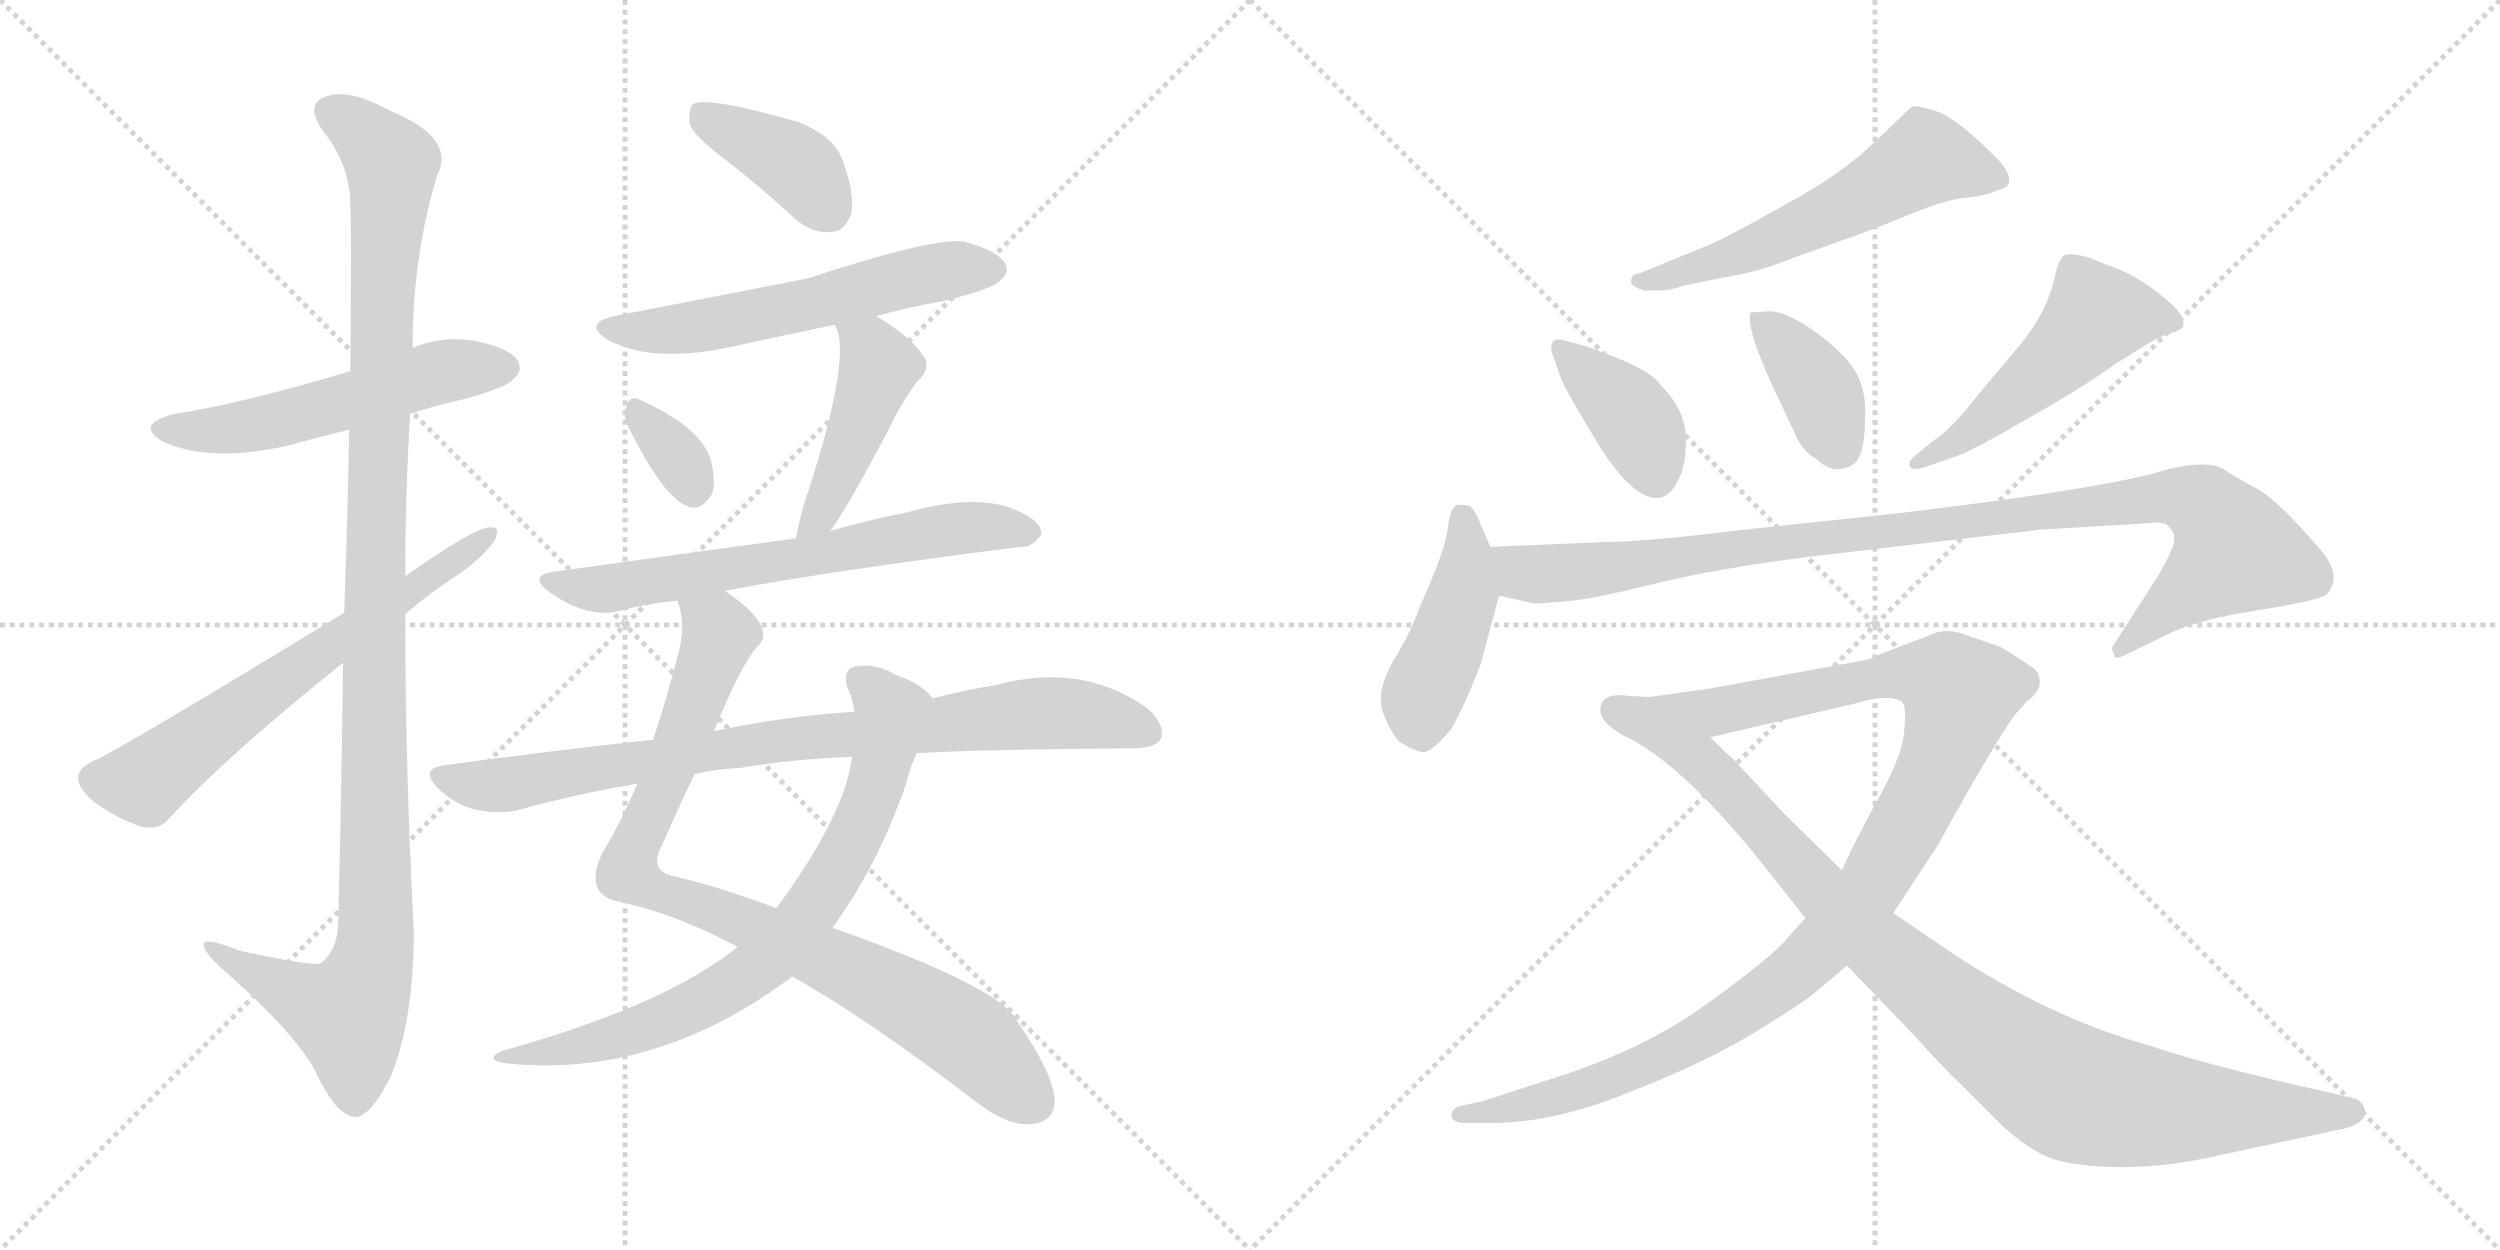 <svg version="1.1" viewBox="0 0 2048 1024" xmlns="http://www.w3.org/2000/svg">
  <g stroke="lightgray" stroke-dasharray="1,1" stroke-width="1" transform="scale(4, 4)">
    <line x1="0" y1="0" x2="256" y2="256"></line>
    <line x1="256" y1="0" x2="0" y2="256"></line>
    <line x1="128" y1="0" x2="128" y2="256"></line>
    <line x1="0" y1="128" x2="256" y2="128"></line>
    <line x1="256" y1="0" x2="512" y2="256"></line>
    <line x1="512" y1="0" x2="256" y2="256"></line>
    <line x1="384" y1="0" x2="384" y2="256"></line>
    <line x1="256" y1="128" x2="512" y2="128"></line>
  </g>
<g transform="scale(1, -1) translate(0, -850)">
   <style type="text/css">
    @keyframes keyframes0 {
      from {
       stroke: black;
       stroke-dashoffset: 540;
       stroke-width: 128;
       }
       64% {
       animation-timing-function: step-end;
       stroke: black;
       stroke-dashoffset: 0;
       stroke-width: 128;
       }
       to {
       stroke: black;
       stroke-width: 1024;
       }
       }
       #make-me-a-hanzi-animation-0 {
         animation: keyframes0 0.689s both;
         animation-delay: 0s;
         animation-timing-function: linear;
       }
    @keyframes keyframes1 {
      from {
       stroke: black;
       stroke-dashoffset: 1150;
       stroke-width: 128;
       }
       79% {
       animation-timing-function: step-end;
       stroke: black;
       stroke-dashoffset: 0;
       stroke-width: 128;
       }
       to {
       stroke: black;
       stroke-width: 1024;
       }
       }
       #make-me-a-hanzi-animation-1 {
         animation: keyframes1 1.186s both;
         animation-delay: 0.689s;
         animation-timing-function: linear;
       }
    @keyframes keyframes2 {
      from {
       stroke: black;
       stroke-dashoffset: 644;
       stroke-width: 128;
       }
       68% {
       animation-timing-function: step-end;
       stroke: black;
       stroke-dashoffset: 0;
       stroke-width: 128;
       }
       to {
       stroke: black;
       stroke-width: 1024;
       }
       }
       #make-me-a-hanzi-animation-2 {
         animation: keyframes2 0.774s both;
         animation-delay: 1.875s;
         animation-timing-function: linear;
       }
    @keyframes keyframes3 {
      from {
       stroke: black;
       stroke-dashoffset: 393;
       stroke-width: 128;
       }
       56% {
       animation-timing-function: step-end;
       stroke: black;
       stroke-dashoffset: 0;
       stroke-width: 128;
       }
       to {
       stroke: black;
       stroke-width: 1024;
       }
       }
       #make-me-a-hanzi-animation-3 {
         animation: keyframes3 0.57s both;
         animation-delay: 2.649s;
         animation-timing-function: linear;
       }
    @keyframes keyframes4 {
      from {
       stroke: black;
       stroke-dashoffset: 573;
       stroke-width: 128;
       }
       65% {
       animation-timing-function: step-end;
       stroke: black;
       stroke-dashoffset: 0;
       stroke-width: 128;
       }
       to {
       stroke: black;
       stroke-width: 1024;
       }
       }
       #make-me-a-hanzi-animation-4 {
         animation: keyframes4 0.716s both;
         animation-delay: 3.219s;
         animation-timing-function: linear;
       }
    @keyframes keyframes5 {
      from {
       stroke: black;
       stroke-dashoffset: 331;
       stroke-width: 128;
       }
       52% {
       animation-timing-function: step-end;
       stroke: black;
       stroke-dashoffset: 0;
       stroke-width: 128;
       }
       to {
       stroke: black;
       stroke-width: 1024;
       }
       }
       #make-me-a-hanzi-animation-5 {
         animation: keyframes5 0.519s both;
         animation-delay: 3.936s;
         animation-timing-function: linear;
       }
    @keyframes keyframes6 {
      from {
       stroke: black;
       stroke-dashoffset: 453;
       stroke-width: 128;
       }
       60% {
       animation-timing-function: step-end;
       stroke: black;
       stroke-dashoffset: 0;
       stroke-width: 128;
       }
       to {
       stroke: black;
       stroke-width: 1024;
       }
       }
       #make-me-a-hanzi-animation-6 {
         animation: keyframes6 0.619s both;
         animation-delay: 4.455s;
         animation-timing-function: linear;
       }
    @keyframes keyframes7 {
      from {
       stroke: black;
       stroke-dashoffset: 653;
       stroke-width: 128;
       }
       68% {
       animation-timing-function: step-end;
       stroke: black;
       stroke-dashoffset: 0;
       stroke-width: 128;
       }
       to {
       stroke: black;
       stroke-width: 1024;
       }
       }
       #make-me-a-hanzi-animation-7 {
         animation: keyframes7 0.781s both;
         animation-delay: 5.074s;
         animation-timing-function: linear;
       }
    @keyframes keyframes8 {
      from {
       stroke: black;
       stroke-dashoffset: 885;
       stroke-width: 128;
       }
       74% {
       animation-timing-function: step-end;
       stroke: black;
       stroke-dashoffset: 0;
       stroke-width: 128;
       }
       to {
       stroke: black;
       stroke-width: 1024;
       }
       }
       #make-me-a-hanzi-animation-8 {
         animation: keyframes8 0.97s both;
         animation-delay: 5.855s;
         animation-timing-function: linear;
       }
    @keyframes keyframes9 {
      from {
       stroke: black;
       stroke-dashoffset: 747;
       stroke-width: 128;
       }
       71% {
       animation-timing-function: step-end;
       stroke: black;
       stroke-dashoffset: 0;
       stroke-width: 128;
       }
       to {
       stroke: black;
       stroke-width: 1024;
       }
       }
       #make-me-a-hanzi-animation-9 {
         animation: keyframes9 0.858s both;
         animation-delay: 6.825s;
         animation-timing-function: linear;
       }
    @keyframes keyframes10 {
      from {
       stroke: black;
       stroke-dashoffset: 843;
       stroke-width: 128;
       }
       73% {
       animation-timing-function: step-end;
       stroke: black;
       stroke-dashoffset: 0;
       stroke-width: 128;
       }
       to {
       stroke: black;
       stroke-width: 1024;
       }
       }
       #make-me-a-hanzi-animation-10 {
         animation: keyframes10 0.936s both;
         animation-delay: 7.683s;
         animation-timing-function: linear;
       }
    @keyframes keyframes11 {
      from {
       stroke: black;
       stroke-dashoffset: 571;
       stroke-width: 128;
       }
       65% {
       animation-timing-function: step-end;
       stroke: black;
       stroke-dashoffset: 0;
       stroke-width: 128;
       }
       to {
       stroke: black;
       stroke-width: 1024;
       }
       }
       #make-me-a-hanzi-animation-11 {
         animation: keyframes11 0.715s both;
         animation-delay: 8.619s;
         animation-timing-function: linear;
       }
    @keyframes keyframes12 {
      from {
       stroke: black;
       stroke-dashoffset: 391;
       stroke-width: 128;
       }
       56% {
       animation-timing-function: step-end;
       stroke: black;
       stroke-dashoffset: 0;
       stroke-width: 128;
       }
       to {
       stroke: black;
       stroke-width: 1024;
       }
       }
       #make-me-a-hanzi-animation-12 {
         animation: keyframes12 0.568s both;
         animation-delay: 9.334s;
         animation-timing-function: linear;
       }
    @keyframes keyframes13 {
      from {
       stroke: black;
       stroke-dashoffset: 386;
       stroke-width: 128;
       }
       56% {
       animation-timing-function: step-end;
       stroke: black;
       stroke-dashoffset: 0;
       stroke-width: 128;
       }
       to {
       stroke: black;
       stroke-width: 1024;
       }
       }
       #make-me-a-hanzi-animation-13 {
         animation: keyframes13 0.564s both;
         animation-delay: 9.902s;
         animation-timing-function: linear;
       }
    @keyframes keyframes14 {
      from {
       stroke: black;
       stroke-dashoffset: 507;
       stroke-width: 128;
       }
       62% {
       animation-timing-function: step-end;
       stroke: black;
       stroke-dashoffset: 0;
       stroke-width: 128;
       }
       to {
       stroke: black;
       stroke-width: 1024;
       }
       }
       #make-me-a-hanzi-animation-14 {
         animation: keyframes14 0.663s both;
         animation-delay: 10.466s;
         animation-timing-function: linear;
       }
    @keyframes keyframes15 {
      from {
       stroke: black;
       stroke-dashoffset: 443;
       stroke-width: 128;
       }
       59% {
       animation-timing-function: step-end;
       stroke: black;
       stroke-dashoffset: 0;
       stroke-width: 128;
       }
       to {
       stroke: black;
       stroke-width: 1024;
       }
       }
       #make-me-a-hanzi-animation-15 {
         animation: keyframes15 0.611s both;
         animation-delay: 11.129s;
         animation-timing-function: linear;
       }
    @keyframes keyframes16 {
      from {
       stroke: black;
       stroke-dashoffset: 1013;
       stroke-width: 128;
       }
       77% {
       animation-timing-function: step-end;
       stroke: black;
       stroke-dashoffset: 0;
       stroke-width: 128;
       }
       to {
       stroke: black;
       stroke-width: 1024;
       }
       }
       #make-me-a-hanzi-animation-16 {
         animation: keyframes16 1.074s both;
         animation-delay: 11.739s;
         animation-timing-function: linear;
       }
    @keyframes keyframes17 {
      from {
       stroke: black;
       stroke-dashoffset: 1116;
       stroke-width: 128;
       }
       78% {
       animation-timing-function: step-end;
       stroke: black;
       stroke-dashoffset: 0;
       stroke-width: 128;
       }
       to {
       stroke: black;
       stroke-width: 1024;
       }
       }
       #make-me-a-hanzi-animation-17 {
         animation: keyframes17 1.158s both;
         animation-delay: 12.814s;
         animation-timing-function: linear;
       }
    @keyframes keyframes18 {
      from {
       stroke: black;
       stroke-dashoffset: 944;
       stroke-width: 128;
       }
       75% {
       animation-timing-function: step-end;
       stroke: black;
       stroke-dashoffset: 0;
       stroke-width: 128;
       }
       to {
       stroke: black;
       stroke-width: 1024;
       }
       }
       #make-me-a-hanzi-animation-18 {
         animation: keyframes18 1.018s both;
         animation-delay: 13.972s;
         animation-timing-function: linear;
       }
</style>
<path d="M 336 511 Q 357 518 380 523 Q 416 533 420 539 Q 429 546 424 555 Q 417 565 388 571 Q 361 575 338 565 L 287 546 Q 197 519 143 511 Q 109 502 134 488 Q 174 470 240 486 Q 261 492 286 498 L 336 511 Z" fill="lightgray"></path> 
<path d="M 281 307 Q 280 213 277 93 Q 276 71 263 61 Q 257 58 197 71 Q 164 84 167 75 Q 168 68 187 52 Q 245 0 259 -29 Q 275 -63 290 -65 Q 303 -66 320 -32 Q 339 14 339 88 Q 332 218 332 347 L 332 378 Q 332 445 336 511 L 338 565 Q 338 640 358 706 Q 374 737 320 759 Q 286 778 267 771 Q 249 765 265 742 Q 287 715 287 681 Q 288 665 287 546 L 286 498 Q 285 435 282 348 L 281 307 Z" fill="lightgray"></path> 
<path d="M 282 348 Q 90 231 77 227 Q 65 221 64 214 Q 63 205 77 193 Q 95 180 115 173 Q 130 169 139 180 Q 187 232 281 307 L 332 347 Q 353 365 375 379 Q 394 392 405 407 Q 411 419 401 418 Q 389 418 332 378 L 282 348 Z" fill="lightgray"></path> 
<path d="M 597 717 Q 624 696 651 671 Q 666 658 682 660 Q 692 661 697 674 Q 701 690 690 719 Q 684 738 654 750 Q 581 771 568 765 Q 564 761 565 748 Q 569 738 597 717 Z" fill="lightgray"></path> 
<path d="M 718 591 Q 742 598 771 603 Q 813 613 819 620 Q 828 627 823 635 Q 816 645 790 652 Q 765 656 662 622 Q 518 594 508 592 Q 474 586 499 571 Q 535 552 600 566 Q 640 575 684 584 L 718 591 Z" fill="lightgray"></path> 
<path d="M 514 502 Q 544 441 564 435 Q 574 431 583 445 Q 587 455 582 474 Q 573 501 523 523 Q 516 526 513 517 Q 510 510 514 502 Z" fill="lightgray"></path> 
<path d="M 680 415 Q 692 430 729 500 Q 736 516 751 537 Q 764 549 756 559 Q 746 574 718 591 C 693 607 673 612 684 584 Q 684 583 686 579 Q 696 549 658 435 Q 654 420 652 409 C 646 380 662 391 680 415 Z" fill="lightgray"></path> 
<path d="M 594 366 Q 678 382 836 402 Q 845 401 853 412 Q 854 422 835 431 Q 802 447 742 430 Q 711 424 680 415 L 652 409 Q 622 405 456 382 Q 431 379 450 365 Q 480 344 505 349 Q 527 355 555 358 L 594 366 Z" fill="lightgray"></path> 
<path d="M 585 251 Q 604 299 619 319 Q 628 326 624 336 Q 620 348 594 366 C 570 384 550 388 555 358 Q 562 339 556 316 Q 546 277 535 244 L 522 208 Q 509 177 495 154 Q 485 136 489 124 Q 492 114 509 111 Q 554 101 603 75 Q 604 75 604 74 L 649 50 Q 710 16 800 -53 Q 825 -72 843 -71 Q 864 -70 864 -51 Q 863 -30 833 14 Q 820 41 682 90 L 636 106 Q 588 124 553 132 Q 531 136 542 157 Q 557 191 569 216 L 585 251 Z" fill="lightgray"></path> 
<path d="M 764 278 Q 755 290 734 297 Q 718 307 700 304 Q 690 301 694 287 Q 698 280 700 267 L 698 230 Q 692 182 636 106 L 604 74 Q 544 26 411 -11 Q 396 -18 414 -21 Q 537 -34 649 50 L 682 90 Q 719 141 742 207 Q 746 223 751 233 C 762 261 768 275 764 278 Z" fill="lightgray"></path> 
<path d="M 751 233 Q 802 236 928 237 Q 947 237 951 245 Q 955 255 941 269 Q 887 308 817 289 Q 792 285 764 278 L 700 267 Q 640 263 585 251 L 535 244 Q 451 235 363 223 Q 344 220 358 205 Q 371 192 388 187 Q 407 183 423 186 Q 469 199 522 208 L 569 216 Q 587 220 607 221 Q 647 228 698 230 L 751 233 Z" fill="lightgray"></path> 
<path d="M 1347 612 L 1362 612 Q 1368 612 1379 616 L 1419 624 Q 1443 628 1467 638 L 1520 657 Q 1537 663 1566 675 Q 1596 687 1610 688 Q 1625 689 1636 694 Q 1655 698 1638 718 Q 1604 753 1586 759 Q 1569 764 1567 763 Q 1565 762 1556 753 L 1536 734 Q 1510 708 1460 681 Q 1410 653 1399 649 L 1343 626 Q 1336 626 1336 619 Q 1337 615 1347 612 Z" fill="lightgray"></path> 
<path d="M 1297 567 L 1282 571 Q 1274 573 1272 570 Q 1270 565 1271 562 L 1278 542 Q 1281 533 1301 500 Q 1334 442 1357 442 Q 1368 442 1375 457 Q 1382 471 1381 493 Q 1380 515 1360 535 Q 1351 549 1297 567 Z" fill="lightgray"></path> 
<path d="M 1450 595 L 1434 594 Q 1430 583 1451 536 L 1469 498 Q 1476 480 1488 474 Q 1498 464 1509 466 Q 1521 468 1524 478 Q 1528 488 1528 513 Q 1528 538 1514 554 Q 1500 570 1480 583 Q 1461 595 1450 595 Z" fill="lightgray"></path> 
<path d="M 1576 467 L 1599 475 Q 1615 480 1659 506 Q 1704 531 1733 552 Q 1745 559 1757 567 Q 1769 574 1775 576 Q 1782 578 1786 580 Q 1790 582 1788 589 Q 1786 596 1768 610 Q 1750 624 1734 630 L 1711 639 Q 1694 644 1690 640 Q 1686 636 1683 622 Q 1677 595 1656 569 L 1620 526 Q 1599 499 1584 489 L 1569 477 Q 1564 473 1564 469 Q 1565 464 1576 467 Z" fill="lightgray"></path> 
<path d="M 1221 402 L 1213 420 Q 1207 436 1202 436 Q 1197 437 1193 436 Q 1188 434 1186 417 Q 1184 399 1163 353 Q 1156 332 1141 308 Q 1127 283 1133 266 Q 1140 248 1147 242 Q 1156 236 1164 234 Q 1172 232 1189 253 Q 1200 272 1213 306 L 1228 362 L 1221 402 Z" fill="lightgray"></path> 
<path d="M 1315 406 L 1221 402 C 1191 401 1199 369 1228 362 L 1255 356 Q 1256 355 1278 357 Q 1300 358 1352 371 Q 1404 384 1483 394 L 1645 413 Q 1657 414 1670 416 L 1720 419 Q 1757 421 1766 422 Q 1775 422 1778 417 Q 1782 412 1781 407 Q 1781 401 1769 380 L 1731 321 Q 1729 318 1732 314 Q 1731 310 1738 312 L 1775 330 Q 1798 342 1849 350 Q 1900 358 1906 363 Q 1921 379 1897 404 Q 1867 439 1850 449 Q 1833 458 1821 466 Q 1809 473 1777 466 Q 1733 451 1559 430 L 1428 416 Q 1347 406 1315 406 Z" fill="lightgray"></path> 
<path d="M 1311 268 Q 1311 258 1331 247 L 1401 246 L 1521 274 Q 1548 282 1558 275 Q 1562 272 1560 252 Q 1559 231 1536 191 Q 1514 150 1509 137 L 1479 98 L 1462 79 Q 1449 64 1396 26 Q 1343 -12 1264 -36 L 1215 -52 L 1196 -56 Q 1189 -58 1189 -64 Q 1190 -70 1200 -70 L 1221 -70 Q 1273 -70 1334 -45 Q 1396 -21 1437 4 Q 1478 29 1487 37 L 1513 59 L 1551 102 L 1587 157 L 1614 205 Q 1640 250 1651 265 L 1660 275 Q 1671 283 1671 291 Q 1671 299 1665 303 Q 1660 307 1639 320 L 1607 331 Q 1593 336 1579 329 L 1540 314 Q 1534 310 1521 308 L 1401 286 L 1351 279 L 1333 280 Q 1311 283 1311 268 Z" fill="lightgray"></path> 
<path d="M 1331 247 Q 1375 226 1436 152 L 1479 98 L 1513 59 L 1566 4 Q 1595 -28 1607 -39 L 1640 -72 Q 1661 -91 1678 -98 Q 1695 -105 1731 -106 Q 1767 -107 1806 -99 L 1876 -84 Q 1917 -75 1919 -75 Q 1940 -70 1937 -58 Q 1935 -52 1929 -50 L 1895 -42 Q 1880 -39 1836 -28 Q 1792 -17 1759 -6 Q 1678 17 1598 70 L 1551 102 L 1509 137 L 1462 183 L 1420 228 Q 1415 232 1401 246 C 1379 267 1305 262 1331 247 Z" fill="lightgray"></path> 
      <clipPath id="make-me-a-hanzi-clip-0">
      <path d="M 336 511 Q 357 518 380 523 Q 416 533 420 539 Q 429 546 424 555 Q 417 565 388 571 Q 361 575 338 565 L 287 546 Q 197 519 143 511 Q 109 502 134 488 Q 174 470 240 486 Q 261 492 286 498 L 336 511 Z" fill="lightgray"></path>
      </clipPath>
      <path clip-path="url(#make-me-a-hanzi-clip-0)" d="M 136 500 L 195 499 L 361 545 L 414 549 " fill="none" id="make-me-a-hanzi-animation-0" stroke-dasharray="412 824" stroke-linecap="round"></path>

      <clipPath id="make-me-a-hanzi-clip-1">
      <path d="M 281 307 Q 280 213 277 93 Q 276 71 263 61 Q 257 58 197 71 Q 164 84 167 75 Q 168 68 187 52 Q 245 0 259 -29 Q 275 -63 290 -65 Q 303 -66 320 -32 Q 339 14 339 88 Q 332 218 332 347 L 332 378 Q 332 445 336 511 L 338 565 Q 338 640 358 706 Q 374 737 320 759 Q 286 778 267 771 Q 249 765 265 742 Q 287 715 287 681 Q 288 665 287 546 L 286 498 Q 285 435 282 348 L 281 307 Z" fill="lightgray"></path>
      </clipPath>
      <path clip-path="url(#make-me-a-hanzi-clip-1)" d="M 273 756 L 290 748 L 321 716 L 307 405 L 308 79 L 301 48 L 285 19 L 223 45 L 185 65 L 184 72 L 173 72 " fill="none" id="make-me-a-hanzi-animation-1" stroke-dasharray="1022 2044" stroke-linecap="round"></path>

      <clipPath id="make-me-a-hanzi-clip-2">
      <path d="M 282 348 Q 90 231 77 227 Q 65 221 64 214 Q 63 205 77 193 Q 95 180 115 173 Q 130 169 139 180 Q 187 232 281 307 L 332 347 Q 353 365 375 379 Q 394 392 405 407 Q 411 419 401 418 Q 389 418 332 378 L 282 348 Z" fill="lightgray"></path>
      </clipPath>
      <path clip-path="url(#make-me-a-hanzi-clip-2)" d="M 76 212 L 118 209 L 277 329 L 399 411 " fill="none" id="make-me-a-hanzi-animation-2" stroke-dasharray="516 1032" stroke-linecap="round"></path>

      <clipPath id="make-me-a-hanzi-clip-3">
      <path d="M 597 717 Q 624 696 651 671 Q 666 658 682 660 Q 692 661 697 674 Q 701 690 690 719 Q 684 738 654 750 Q 581 771 568 765 Q 564 761 565 748 Q 569 738 597 717 Z" fill="lightgray"></path>
      </clipPath>
      <path clip-path="url(#make-me-a-hanzi-clip-3)" d="M 572 759 L 648 717 L 679 678 " fill="none" id="make-me-a-hanzi-animation-3" stroke-dasharray="265 530" stroke-linecap="round"></path>

      <clipPath id="make-me-a-hanzi-clip-4">
      <path d="M 718 591 Q 742 598 771 603 Q 813 613 819 620 Q 828 627 823 635 Q 816 645 790 652 Q 765 656 662 622 Q 518 594 508 592 Q 474 586 499 571 Q 535 552 600 566 Q 640 575 684 584 L 718 591 Z" fill="lightgray"></path>
      </clipPath>
      <path clip-path="url(#make-me-a-hanzi-clip-4)" d="M 501 583 L 531 578 L 571 582 L 751 624 L 812 630 " fill="none" id="make-me-a-hanzi-animation-4" stroke-dasharray="445 890" stroke-linecap="round"></path>

      <clipPath id="make-me-a-hanzi-clip-5">
      <path d="M 514 502 Q 544 441 564 435 Q 574 431 583 445 Q 587 455 582 474 Q 573 501 523 523 Q 516 526 513 517 Q 510 510 514 502 Z" fill="lightgray"></path>
      </clipPath>
      <path clip-path="url(#make-me-a-hanzi-clip-5)" d="M 524 510 L 556 474 L 568 450 " fill="none" id="make-me-a-hanzi-animation-5" stroke-dasharray="203 406" stroke-linecap="round"></path>

      <clipPath id="make-me-a-hanzi-clip-6">
      <path d="M 680 415 Q 692 430 729 500 Q 736 516 751 537 Q 764 549 756 559 Q 746 574 718 591 C 693 607 673 612 684 584 Q 684 583 686 579 Q 696 549 658 435 Q 654 420 652 409 C 646 380 662 391 680 415 Z" fill="lightgray"></path>
      </clipPath>
      <path clip-path="url(#make-me-a-hanzi-clip-6)" d="M 690 584 L 713 564 L 720 548 L 674 432 L 658 414 " fill="none" id="make-me-a-hanzi-animation-6" stroke-dasharray="325 650" stroke-linecap="round"></path>

      <clipPath id="make-me-a-hanzi-clip-7">
      <path d="M 594 366 Q 678 382 836 402 Q 845 401 853 412 Q 854 422 835 431 Q 802 447 742 430 Q 711 424 680 415 L 652 409 Q 622 405 456 382 Q 431 379 450 365 Q 480 344 505 349 Q 527 355 555 358 L 594 366 Z" fill="lightgray"></path>
      </clipPath>
      <path clip-path="url(#make-me-a-hanzi-clip-7)" d="M 451 374 L 489 367 L 773 416 L 813 419 L 843 414 " fill="none" id="make-me-a-hanzi-animation-7" stroke-dasharray="525 1050" stroke-linecap="round"></path>

      <clipPath id="make-me-a-hanzi-clip-8">
      <path d="M 585 251 Q 604 299 619 319 Q 628 326 624 336 Q 620 348 594 366 C 570 384 550 388 555 358 Q 562 339 556 316 Q 546 277 535 244 L 522 208 Q 509 177 495 154 Q 485 136 489 124 Q 492 114 509 111 Q 554 101 603 75 Q 604 75 604 74 L 649 50 Q 710 16 800 -53 Q 825 -72 843 -71 Q 864 -70 864 -51 Q 863 -30 833 14 Q 820 41 682 90 L 636 106 Q 588 124 553 132 Q 531 136 542 157 Q 557 191 569 216 L 585 251 Z" fill="lightgray"></path>
      </clipPath>
      <path clip-path="url(#make-me-a-hanzi-clip-8)" d="M 563 353 L 590 330 L 514 136 L 547 116 L 685 62 L 759 22 L 797 -3 L 845 -52 " fill="none" id="make-me-a-hanzi-animation-8" stroke-dasharray="757 1514" stroke-linecap="round"></path>

      <clipPath id="make-me-a-hanzi-clip-9">
      <path d="M 764 278 Q 755 290 734 297 Q 718 307 700 304 Q 690 301 694 287 Q 698 280 700 267 L 698 230 Q 692 182 636 106 L 604 74 Q 544 26 411 -11 Q 396 -18 414 -21 Q 537 -34 649 50 L 682 90 Q 719 141 742 207 Q 746 223 751 233 C 762 261 768 275 764 278 Z" fill="lightgray"></path>
      </clipPath>
      <path clip-path="url(#make-me-a-hanzi-clip-9)" d="M 704 293 L 730 264 L 717 207 L 682 131 L 635 70 L 589 36 L 549 16 L 481 -6 L 422 -13 " fill="none" id="make-me-a-hanzi-animation-9" stroke-dasharray="619 1238" stroke-linecap="round"></path>

      <clipPath id="make-me-a-hanzi-clip-10">
      <path d="M 751 233 Q 802 236 928 237 Q 947 237 951 245 Q 955 255 941 269 Q 887 308 817 289 Q 792 285 764 278 L 700 267 Q 640 263 585 251 L 535 244 Q 451 235 363 223 Q 344 220 358 205 Q 371 192 388 187 Q 407 183 423 186 Q 469 199 522 208 L 569 216 Q 587 220 607 221 Q 647 228 698 230 L 751 233 Z" fill="lightgray"></path>
      </clipPath>
      <path clip-path="url(#make-me-a-hanzi-clip-10)" d="M 361 214 L 415 207 L 665 247 L 860 266 L 910 261 L 941 250 " fill="none" id="make-me-a-hanzi-animation-10" stroke-dasharray="715 1430" stroke-linecap="round"></path>

      <clipPath id="make-me-a-hanzi-clip-11">
      <path d="M 1347 612 L 1362 612 Q 1368 612 1379 616 L 1419 624 Q 1443 628 1467 638 L 1520 657 Q 1537 663 1566 675 Q 1596 687 1610 688 Q 1625 689 1636 694 Q 1655 698 1638 718 Q 1604 753 1586 759 Q 1569 764 1567 763 Q 1565 762 1556 753 L 1536 734 Q 1510 708 1460 681 Q 1410 653 1399 649 L 1343 626 Q 1336 626 1336 619 Q 1337 615 1347 612 Z" fill="lightgray"></path>
      </clipPath>
      <path clip-path="url(#make-me-a-hanzi-clip-11)" d="M 1634 706 L 1577 720 L 1454 654 L 1343 619 " fill="none" id="make-me-a-hanzi-animation-11" stroke-dasharray="443 886" stroke-linecap="round"></path>

      <clipPath id="make-me-a-hanzi-clip-12">
      <path d="M 1297 567 L 1282 571 Q 1274 573 1272 570 Q 1270 565 1271 562 L 1278 542 Q 1281 533 1301 500 Q 1334 442 1357 442 Q 1368 442 1375 457 Q 1382 471 1381 493 Q 1380 515 1360 535 Q 1351 549 1297 567 Z" fill="lightgray"></path>
      </clipPath>
      <path clip-path="url(#make-me-a-hanzi-clip-12)" d="M 1278 565 L 1339 506 L 1356 459 " fill="none" id="make-me-a-hanzi-animation-12" stroke-dasharray="263 526" stroke-linecap="round"></path>

      <clipPath id="make-me-a-hanzi-clip-13">
      <path d="M 1450 595 L 1434 594 Q 1430 583 1451 536 L 1469 498 Q 1476 480 1488 474 Q 1498 464 1509 466 Q 1521 468 1524 478 Q 1528 488 1528 513 Q 1528 538 1514 554 Q 1500 570 1480 583 Q 1461 595 1450 595 Z" fill="lightgray"></path>
      </clipPath>
      <path clip-path="url(#make-me-a-hanzi-clip-13)" d="M 1438 590 L 1491 530 L 1508 483 " fill="none" id="make-me-a-hanzi-animation-13" stroke-dasharray="258 516" stroke-linecap="round"></path>

      <clipPath id="make-me-a-hanzi-clip-14">
      <path d="M 1576 467 L 1599 475 Q 1615 480 1659 506 Q 1704 531 1733 552 Q 1745 559 1757 567 Q 1769 574 1775 576 Q 1782 578 1786 580 Q 1790 582 1788 589 Q 1786 596 1768 610 Q 1750 624 1734 630 L 1711 639 Q 1694 644 1690 640 Q 1686 636 1683 622 Q 1677 595 1656 569 L 1620 526 Q 1599 499 1584 489 L 1569 477 Q 1564 473 1564 469 Q 1565 464 1576 467 Z" fill="lightgray"></path>
      </clipPath>
      <path clip-path="url(#make-me-a-hanzi-clip-14)" d="M 1777 587 L 1717 591 L 1679 550 L 1616 498 L 1570 471 " fill="none" id="make-me-a-hanzi-animation-14" stroke-dasharray="379 758" stroke-linecap="round"></path>

      <clipPath id="make-me-a-hanzi-clip-15">
      <path d="M 1221 402 L 1213 420 Q 1207 436 1202 436 Q 1197 437 1193 436 Q 1188 434 1186 417 Q 1184 399 1163 353 Q 1156 332 1141 308 Q 1127 283 1133 266 Q 1140 248 1147 242 Q 1156 236 1164 234 Q 1172 232 1189 253 Q 1200 272 1213 306 L 1228 362 L 1221 402 Z" fill="lightgray"></path>
      </clipPath>
      <path clip-path="url(#make-me-a-hanzi-clip-15)" d="M 1198 428 L 1199 362 L 1164 277 L 1165 248 " fill="none" id="make-me-a-hanzi-animation-15" stroke-dasharray="315 630" stroke-linecap="round"></path>

      <clipPath id="make-me-a-hanzi-clip-16">
      <path d="M 1315 406 L 1221 402 C 1191 401 1199 369 1228 362 L 1255 356 Q 1256 355 1278 357 Q 1300 358 1352 371 Q 1404 384 1483 394 L 1645 413 Q 1657 414 1670 416 L 1720 419 Q 1757 421 1766 422 Q 1775 422 1778 417 Q 1782 412 1781 407 Q 1781 401 1769 380 L 1731 321 Q 1729 318 1732 314 Q 1731 310 1738 312 L 1775 330 Q 1798 342 1849 350 Q 1900 358 1906 363 Q 1921 379 1897 404 Q 1867 439 1850 449 Q 1833 458 1821 466 Q 1809 473 1777 466 Q 1733 451 1559 430 L 1428 416 Q 1347 406 1315 406 Z" fill="lightgray"></path>
      </clipPath>
      <path clip-path="url(#make-me-a-hanzi-clip-16)" d="M 1229 397 L 1248 381 L 1268 379 L 1761 442 L 1791 442 L 1807 435 L 1831 397 L 1737 318 " fill="none" id="make-me-a-hanzi-animation-16" stroke-dasharray="885 1770" stroke-linecap="round"></path>

      <clipPath id="make-me-a-hanzi-clip-17">
      <path d="M 1311 268 Q 1311 258 1331 247 L 1401 246 L 1521 274 Q 1548 282 1558 275 Q 1562 272 1560 252 Q 1559 231 1536 191 Q 1514 150 1509 137 L 1479 98 L 1462 79 Q 1449 64 1396 26 Q 1343 -12 1264 -36 L 1215 -52 L 1196 -56 Q 1189 -58 1189 -64 Q 1190 -70 1200 -70 L 1221 -70 Q 1273 -70 1334 -45 Q 1396 -21 1437 4 Q 1478 29 1487 37 L 1513 59 L 1551 102 L 1587 157 L 1614 205 Q 1640 250 1651 265 L 1660 275 Q 1671 283 1671 291 Q 1671 299 1665 303 Q 1660 307 1639 320 L 1607 331 Q 1593 336 1579 329 L 1540 314 Q 1534 310 1521 308 L 1401 286 L 1351 279 L 1333 280 Q 1311 283 1311 268 Z" fill="lightgray"></path>
      </clipPath>
      <path clip-path="url(#make-me-a-hanzi-clip-17)" d="M 1324 268 L 1352 262 L 1404 266 L 1553 298 L 1584 296 L 1596 291 L 1605 278 L 1583 214 L 1532 122 L 1462 47 L 1400 5 L 1336 -27 L 1266 -52 L 1196 -63 " fill="none" id="make-me-a-hanzi-animation-17" stroke-dasharray="988 1976" stroke-linecap="round"></path>

      <clipPath id="make-me-a-hanzi-clip-18">
      <path d="M 1331 247 Q 1375 226 1436 152 L 1479 98 L 1513 59 L 1566 4 Q 1595 -28 1607 -39 L 1640 -72 Q 1661 -91 1678 -98 Q 1695 -105 1731 -106 Q 1767 -107 1806 -99 L 1876 -84 Q 1917 -75 1919 -75 Q 1940 -70 1937 -58 Q 1935 -52 1929 -50 L 1895 -42 Q 1880 -39 1836 -28 Q 1792 -17 1759 -6 Q 1678 17 1598 70 L 1551 102 L 1509 137 L 1462 183 L 1420 228 Q 1415 232 1401 246 C 1379 267 1305 262 1331 247 Z" fill="lightgray"></path>
      </clipPath>
      <path clip-path="url(#make-me-a-hanzi-clip-18)" d="M 1348 241 L 1394 226 L 1530 82 L 1615 11 L 1691 -42 L 1777 -59 L 1927 -60 " fill="none" id="make-me-a-hanzi-animation-18" stroke-dasharray="816 1632" stroke-linecap="round"></path>

</g>
</svg>
